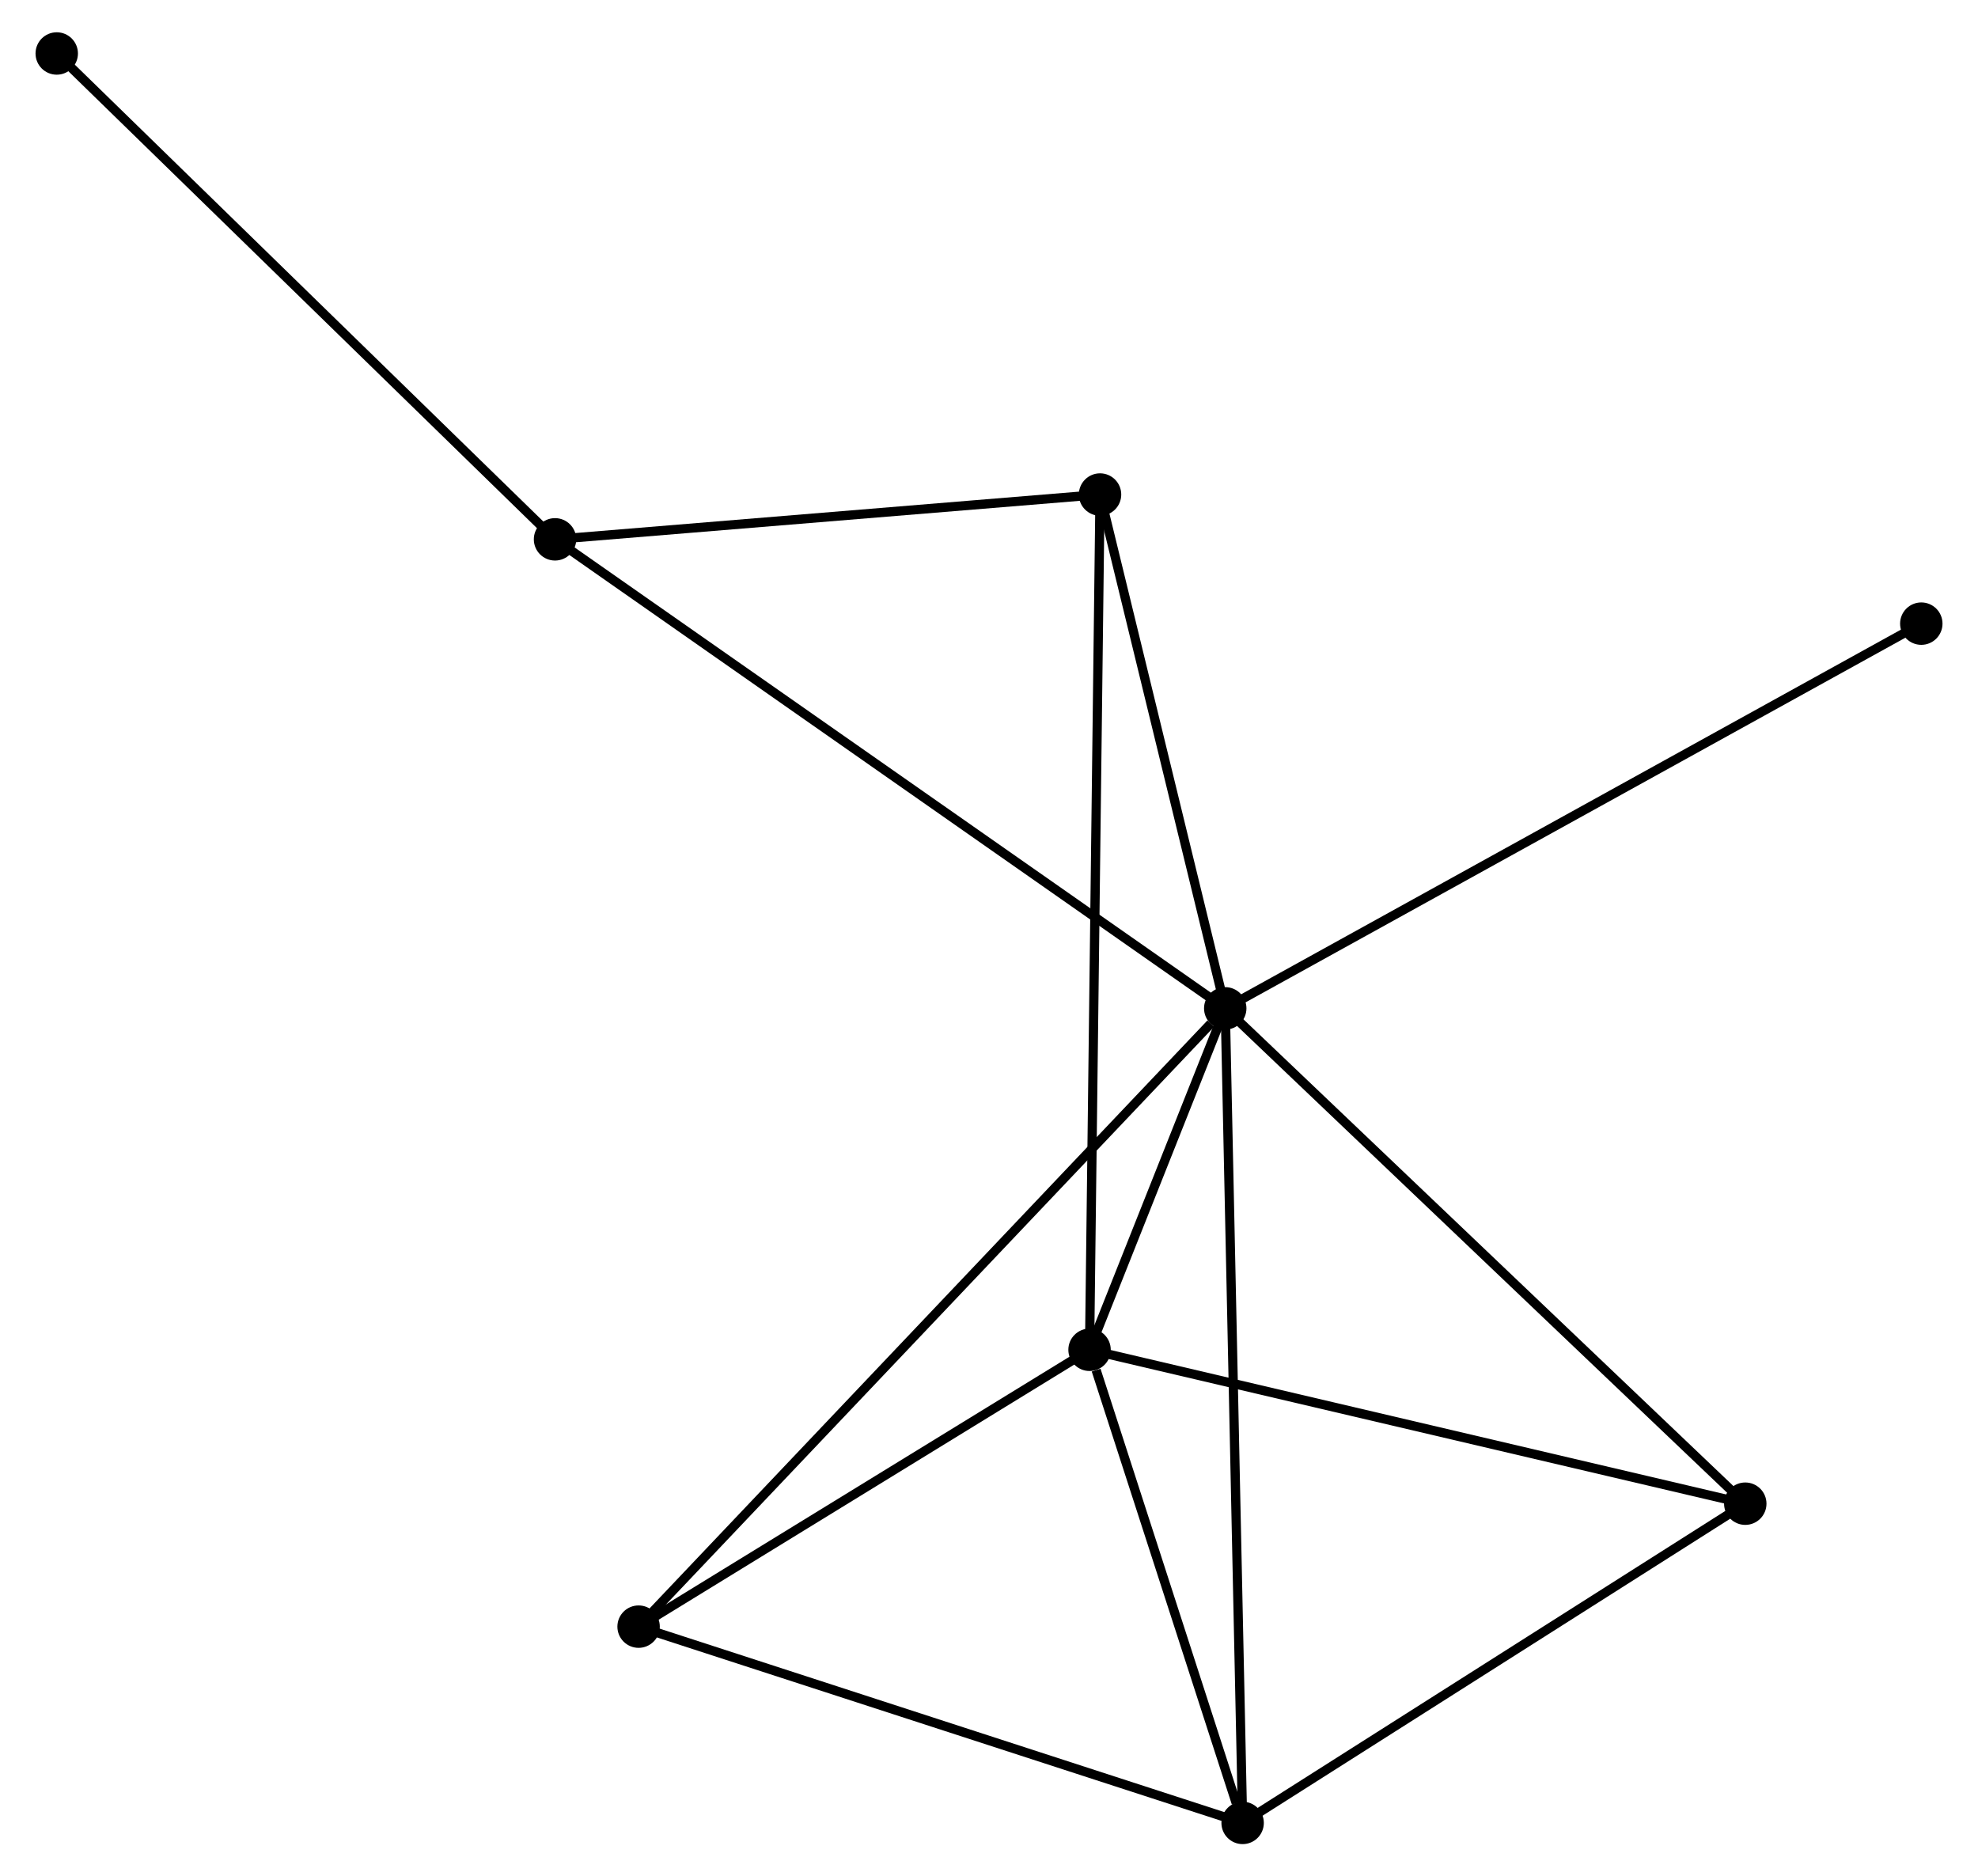 <?xml version="1.0" encoding="UTF-8" standalone="no"?>
<!DOCTYPE svg PUBLIC "-//W3C//DTD SVG 1.1//EN"
 "http://www.w3.org/Graphics/SVG/1.1/DTD/svg11.dtd">
<!-- Generated by graphviz version 2.36.0 (20140111.2315)
 -->
<!-- Title: %3 Pages: 1 -->
<svg width="214pt" height="203pt"
 viewBox="0.00 0.00 213.81 203.49" xmlns="http://www.w3.org/2000/svg" xmlns:xlink="http://www.w3.org/1999/xlink">
<g id="graph0" class="graph" transform="scale(1 1) rotate(0) translate(4 199.49)">
<title>%3</title>
<!-- 0 -->
<g id="node1" class="node"><title>0</title>
<ellipse fill="black" stroke="black" cx="128.526" cy="-90.138" rx="1.8" ry="1.8"/>
</g>
<!-- 1 -->
<g id="node2" class="node"><title>1</title>
<ellipse fill="black" stroke="black" cx="113.81" cy="-53.108" rx="1.8" ry="1.8"/>
</g>
<!-- 0&#45;&#45;1 -->
<g id="edge1" class="edge"><title>0&#45;&#45;1</title>
<path fill="none" stroke="black" d="M127.735,-88.147C125.156,-81.657 117.015,-61.174 114.535,-54.931"/>
</g>
<!-- 2 -->
<g id="node3" class="node"><title>2</title>
<ellipse fill="black" stroke="black" cx="130.411" cy="-1.8" rx="1.8" ry="1.8"/>
</g>
<!-- 0&#45;&#45;2 -->
<g id="edge2" class="edge"><title>0&#45;&#45;2</title>
<path fill="none" stroke="black" d="M128.566,-88.293C128.811,-76.797 130.128,-15.102 130.372,-3.635"/>
</g>
<!-- 3 -->
<g id="node4" class="node"><title>3</title>
<ellipse fill="black" stroke="black" cx="55.84" cy="-141" rx="1.8" ry="1.8"/>
</g>
<!-- 0&#45;&#45;3 -->
<g id="edge3" class="edge"><title>0&#45;&#45;3</title>
<path fill="none" stroke="black" d="M127.008,-91.201C117.549,-97.82 66.784,-133.341 57.349,-139.943"/>
</g>
<!-- 4 -->
<g id="node5" class="node"><title>4</title>
<ellipse fill="black" stroke="black" cx="114.947" cy="-145.859" rx="1.8" ry="1.8"/>
</g>
<!-- 0&#45;&#45;4 -->
<g id="edge4" class="edge"><title>0&#45;&#45;4</title>
<path fill="none" stroke="black" d="M128.075,-91.992C126.013,-100.452 117.508,-135.349 115.415,-143.941"/>
</g>
<!-- 5 -->
<g id="node6" class="node"><title>5</title>
<ellipse fill="black" stroke="black" cx="184.924" cy="-36.419" rx="1.8" ry="1.8"/>
</g>
<!-- 0&#45;&#45;5 -->
<g id="edge5" class="edge"><title>0&#45;&#45;5</title>
<path fill="none" stroke="black" d="M129.92,-88.81C137.655,-81.443 175.242,-45.641 183.371,-37.898"/>
</g>
<!-- 6 -->
<g id="node7" class="node"><title>6</title>
<ellipse fill="black" stroke="black" cx="64.903" cy="-23.085" rx="1.8" ry="1.8"/>
</g>
<!-- 0&#45;&#45;6 -->
<g id="edge6" class="edge"><title>0&#45;&#45;6</title>
<path fill="none" stroke="black" d="M126.954,-88.481C118.075,-79.123 74.327,-33.018 66.203,-24.455"/>
</g>
<!-- 7 -->
<g id="node8" class="node"><title>7</title>
<ellipse fill="black" stroke="black" cx="204.014" cy="-131.858" rx="1.8" ry="1.8"/>
</g>
<!-- 0&#45;&#45;7 -->
<g id="edge7" class="edge"><title>0&#45;&#45;7</title>
<path fill="none" stroke="black" d="M130.103,-91.01C139.842,-96.392 191.741,-125.075 202.183,-130.846"/>
</g>
<!-- 1&#45;&#45;2 -->
<g id="edge8" class="edge"><title>1&#45;&#45;2</title>
<path fill="none" stroke="black" d="M114.523,-50.903C117.254,-42.464 127.025,-12.266 129.719,-3.939"/>
</g>
<!-- 1&#45;&#45;4 -->
<g id="edge9" class="edge"><title>1&#45;&#45;4</title>
<path fill="none" stroke="black" d="M113.834,-55.045C113.982,-67.116 114.776,-131.893 114.923,-143.932"/>
</g>
<!-- 1&#45;&#45;5 -->
<g id="edge10" class="edge"><title>1&#45;&#45;5</title>
<path fill="none" stroke="black" d="M115.568,-52.695C125.321,-50.406 172.715,-39.284 182.966,-36.878"/>
</g>
<!-- 1&#45;&#45;6 -->
<g id="edge11" class="edge"><title>1&#45;&#45;6</title>
<path fill="none" stroke="black" d="M112.183,-52.109C104.757,-47.551 74.128,-28.748 66.587,-24.119"/>
</g>
<!-- 2&#45;&#45;5 -->
<g id="edge12" class="edge"><title>2&#45;&#45;5</title>
<path fill="none" stroke="black" d="M132.225,-2.952C140.501,-8.208 174.642,-29.889 183.047,-35.227"/>
</g>
<!-- 2&#45;&#45;6 -->
<g id="edge13" class="edge"><title>2&#45;&#45;6</title>
<path fill="none" stroke="black" d="M128.522,-2.414C118.956,-5.522 75.966,-19.491 66.676,-22.509"/>
</g>
<!-- 3&#45;&#45;4 -->
<g id="edge14" class="edge"><title>3&#45;&#45;4</title>
<path fill="none" stroke="black" d="M57.806,-141.161C66.78,-141.899 103.798,-144.942 112.912,-145.692"/>
</g>
<!-- 8 -->
<g id="node9" class="node"><title>8</title>
<ellipse fill="black" stroke="black" cx="1.8" cy="-193.69" rx="1.8" ry="1.8"/>
</g>
<!-- 3&#45;&#45;8 -->
<g id="edge15" class="edge"><title>3&#45;&#45;8</title>
<path fill="none" stroke="black" d="M54.504,-142.302C47.092,-149.529 11.077,-184.645 3.288,-192.24"/>
</g>
</g>
</svg>
